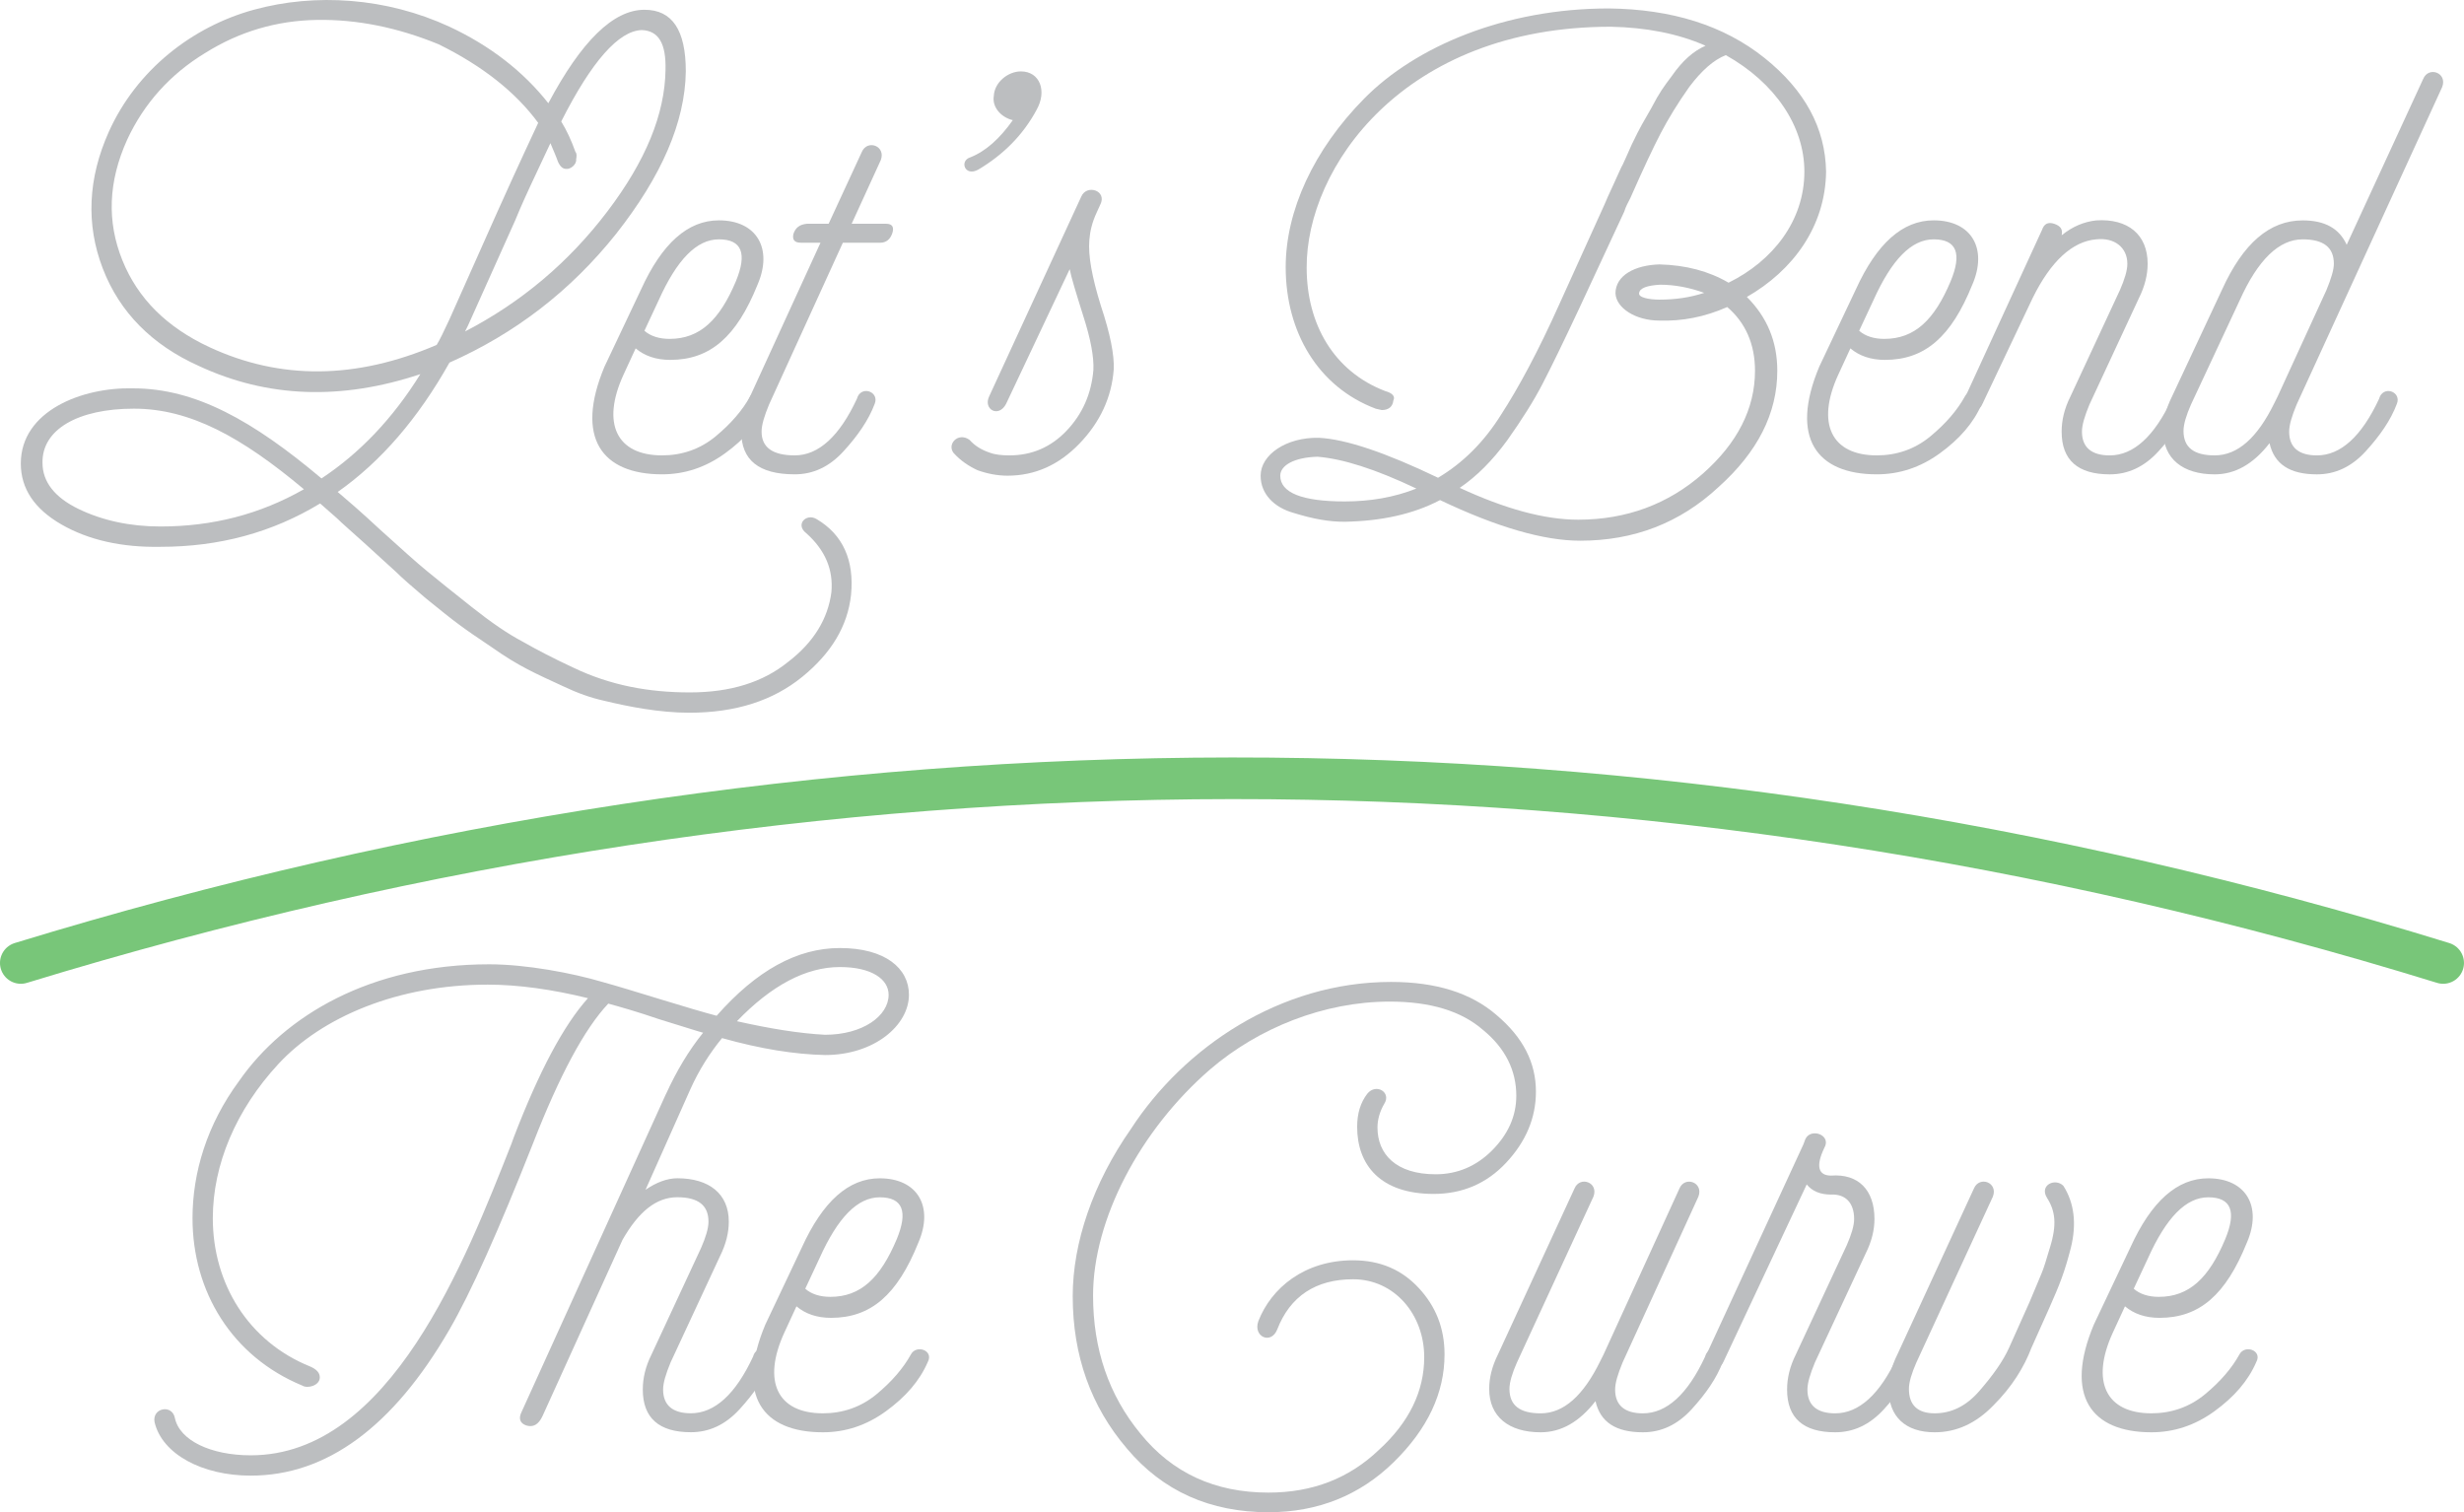 <?xml version="1.0" encoding="UTF-8"?><svg id="Layer_1" xmlns="http://www.w3.org/2000/svg" viewBox="0 0 966.33 593.02"><defs><style>.cls-1{fill:none;stroke:#78c679;stroke-linecap:round;stroke-miterlimit:10;stroke-width:16.33px;}.cls-2{fill:#bcbec0;}</style></defs><path class="cls-2" d="M320.22,203.54c10.36,6.11,14.87,16.2,13.54,29.74-1.33,12.22-7.7,22.84-19.12,32.14-11.42,9.3-26.03,14.08-44.35,14.08-11.69,0-23.9-2.39-33.73-4.78-4.78-1.06-10.09-2.92-15.67-5.58-10.89-5.05-17.26-7.7-28.15-15.4-5.58-3.72-9.83-6.64-13.01-9.03-2.92-2.13-7.17-5.58-12.75-10.09-5.31-4.51-9.3-7.97-11.69-10.36-2.39-2.12-6.37-5.84-11.95-10.89s-9.29-8.23-11.15-10.09l-6.64-5.84c-18.86,11.42-39.57,17-62.68,17-15.14.27-28.15-2.66-38.77-8.76-10.62-6.11-15.94-14.08-15.94-23.9,0-20.72,24.17-30.01,44.09-29.48,24.43,0,47.01,12.75,73.83,35.32,14.87-9.83,27.89-23.37,38.77-40.9-31.07,10.36-60.02,9.29-86.84-3.19-18.33-8.23-31.07-20.98-37.71-38.24-6.64-17.26-5.84-35.32,2.39-53.65C53.58,27.47,75.36,10.47,99.52,3.83c24.17-6.64,52.05-4.78,76.75,6.64,15.93,7.44,28.95,17.53,38.78,30.01,13.01-24.43,25.5-36.65,37.71-36.65,10.89,0,16.2,7.97,16.2,24.17-.27,19.92-9.56,41.17-27.36,63.74-17.79,22.31-39.57,39.04-65.33,50.46-12.22,21.78-26.82,38.77-43.82,50.72,3.45,2.92,9.03,7.7,16.73,14.87,7.97,7.17,14.08,12.75,18.33,16.2,4.25,3.45,10.09,8.23,17.53,14.08,7.7,6.11,14.34,10.62,19.92,13.54,5.58,3.19,12.22,6.64,19.65,10.09,14.87,7.17,30.01,9.83,45.94,9.83s28.68-3.98,38.51-11.95c10.09-7.7,15.67-17,17-27.35.8-8.77-2.39-16.47-9.83-23.11-4.51-3.45,0-7.97,3.98-5.58ZM119.18,191.86c-24.43-20.45-44.62-31.6-66.66-31.6s-36.12,8.23-35.85,21.25c0,7.44,4.78,13.54,14.08,18.06,9.3,4.51,20.18,6.9,32.14,6.9,20.45,0,39.04-4.78,56.3-14.61ZM171.23,135.29c1.33-2.12,2.92-5.58,5.05-10.09l18.59-41.7c9.29-20.71,14.87-32.4,16.2-35.32-8.77-11.95-21.78-22.31-39.04-30.81-16.2-6.64-32.14-9.83-47.81-9.56-15.67.27-30.28,4.51-43.82,13.01-13.54,8.23-23.9,19.65-30.54,33.99-7.44,16.47-7.97,32.14-1.86,47.27,6.11,15.14,17.53,26.29,33.99,33.99,27.89,13.01,57.63,12.75,89.23-.8ZM183.45,127.85l-1.06,2.13c22.04-11.42,40.63-27.09,55.77-47.01,15.14-19.92,22.57-38.24,22.84-55.51.26-10.36-2.66-15.4-9.3-15.67-9.03.26-19.65,12.22-31.6,35.85,2.13,3.45,3.98,7.44,5.58,11.95.53.53.53,1.59.27,2.92.26,1.86-2.13,3.98-3.98,3.72-1.33,0-2.39-1.06-3.19-2.92-.53-1.59-1.59-3.98-2.92-7.17-1.86,3.98-4.51,9.56-7.97,17-3.45,7.44-5.31,11.95-5.84,13.28l-18.59,41.43Z"/><path class="cls-2" d="M297.09,111.65c-8.23,20.45-18.59,29.48-34.26,29.48-5.58,0-10.09-1.59-13.54-4.51l-4.78,10.36c-8.76,19.12-2.66,31.6,15.14,31.6,7.7,0,14.87-2.39,20.98-7.44,6.11-5.05,10.62-10.36,13.54-15.67,2.12-3.98,9.03-1.59,6.64,2.92-3.19,7.44-8.76,13.81-16.47,19.39-7.7,5.58-15.93,8.23-24.7,8.23-23.64,0-34.26-14.34-22.57-42.23l14.34-30.28c8.23-18.06,18.33-27.09,30.54-27.09,14.87,0,21.25,11.15,15.14,25.23ZM281.95,93.86c-8.76,0-16.47,7.97-23.64,23.9l-5.58,11.95c2.39,2.12,5.84,3.19,9.83,3.19,11.95,0,19.65-7.44,26.03-22.57,4.51-10.89,2.39-16.47-6.64-16.47Z"/><path class="cls-2" d="M330.55,95.19l-28.95,63.47c-1.86,4.51-2.92,7.97-2.92,10.62,0,6.11,4.25,9.3,13.01,9.3,9.29,0,17.53-7.44,24.43-22.31,0-.26.27-.53.27-.8,2.12-4.25,8.5-1.59,6.64,2.92-2.39,6.38-6.64,12.48-12.22,18.59-5.58,6.11-11.95,9.03-19.12,9.03-14.08,0-20.98-5.58-20.98-16.73,0-4.51,1.06-9.03,3.45-13.81l27.62-60.29h-7.7c-2.39,0-3.45-1.06-2.92-3.45.8-2.39,2.39-3.72,5.31-3.98h8.5l13.01-28.15c2.13-5.05,9.56-2.39,7.44,3.19l-11.42,24.96h13.54c2.39,0,3.19,1.33,2.39,3.72-.8,2.39-2.39,3.72-4.78,3.72h-14.61Z"/><path class="cls-2" d="M406.5,43.14c-5.31,9.83-13.01,17.53-22.84,23.37-5.31,2.92-7.44-3.45-3.19-4.78,6.11-2.39,11.68-7.44,16.73-14.61-4.51-1.06-8.23-5.05-7.44-9.56.27-5.31,5.58-9.56,10.62-9.56,7.44,0,10.36,7.7,6.11,15.14Z"/><path class="cls-2" d="M374.09,177.78c-2.92-3.45,1.59-8.5,6.11-5.31,2.13,2.39,4.78,3.98,7.97,5.05,2.13.8,4.78,1.06,7.7,1.06,8.76,0,16.2-3.19,22.31-9.56,6.37-6.64,9.83-14.61,10.62-23.9.26-5.05-1.06-12.22-3.98-21.25-2.92-9.29-4.78-15.4-5.31-18.32l-24.96,52.85c-2.92,5.58-9.03,2.13-6.64-2.92l36.12-78.35c2.13-5.05,10.36-2.39,7.44,3.19l-1.33,2.92c-1.86,3.98-2.66,7.44-2.92,10.89-.53,6.11,1.06,14.61,4.51,25.76,3.72,11.15,5.31,19.39,5.05,24.96-.8,10.89-5.31,20.72-13.54,29.21-7.97,8.23-17.26,12.48-28.15,12.48-3.98,0-7.97-.8-11.69-2.13-3.45-1.59-6.64-3.72-9.29-6.64Z"/><path class="cls-2" d="M685.07,116.43c7.97,7.97,11.95,17.53,11.95,28.95,0,16.73-7.7,31.87-23.11,45.68-15.14,14.08-33.2,20.98-54.18,20.98-14.34,0-32.66-5.31-54.97-15.93-10.62,5.58-23.11,8.23-37.44,8.5-6.11,0-12.22-1.06-19.92-3.45-7.7-2.13-13.01-7.44-13.01-14.61,0-8.23,10.09-15.14,22.84-14.87,10.62.53,26.29,5.84,46.74,15.67,9.83-5.84,18.06-14.08,24.7-24.7,6.9-10.62,14.61-24.96,22.84-43.29l17.8-39.3c.53-1.33,1.59-3.72,3.45-7.7,1.86-3.98,2.92-6.64,3.72-7.97.8-1.59,1.86-4.25,3.45-7.7,3.45-7.17,4.51-8.77,7.7-14.34,3.19-6.11,4.78-8.23,7.97-12.48,4.25-6.11,8.5-9.83,13.28-11.95-10.89-4.78-23.37-7.17-37.18-7.44-81.53,0-119.51,55.51-119.25,94.55,0,22.04,10.63,40.63,30.81,48.33,2.92.8,3.98,2.13,3.18,3.72-.26,2.39-1.86,3.72-4.51,3.72-.27,0-1.06-.26-2.39-.53-22.57-8.5-35.32-30.01-35.32-55.51,0-22.04,10.89-45.95,30.81-66.13,20.18-20.45,55.24-35.32,95.87-35.32,24.7.27,45.15,6.64,61.08,19.39,15.93,12.75,23.9,27.62,24.17,44.62-.27,21.51-13.01,38.78-31.07,49.13ZM555.47,191.59c-16.2-7.7-28.95-11.69-38.77-12.48-9.3.26-14.61,3.45-14.61,7.44,0,6.64,8.5,10.09,25.23,10.09,10.09,0,19.39-1.59,28.15-5.05ZM633.55,115.11c0-7.17,7.7-11.15,17.26-11.42,10.36.26,19.39,2.65,27.09,7.17,17.26-8.5,29.74-24.17,29.74-43.56,0-17.79-11.42-34.79-30.81-45.68-4.78,1.86-9.56,6.11-14.34,12.48-4.51,6.37-8.23,12.48-11.15,18.06-2.92,5.58-6.91,14.08-11.95,25.5-.8,1.59-1.86,3.45-2.39,5.31l-17.79,38.24c-6.11,13.01-10.89,22.84-14.34,29.48-3.45,6.64-7.97,13.81-13.81,22.04-5.84,7.97-11.95,14.07-18.59,18.59,17.8,8.23,33.2,12.48,46.48,12.48,18.86,0,35.32-6.11,48.87-18.06,13.55-11.95,20.45-25.5,20.45-40.37,0-10.36-3.72-18.86-10.89-24.96-9.03,3.98-17.79,5.58-26.56,5.31-9.56,0-17-5.05-17.26-10.62ZM668.34,114.84c-5.85-2.12-11.69-3.19-17.26-3.19-5.05.26-7.97,1.33-8.23,3.19-.53,1.86,3.98,2.66,7.97,2.66,6.11,0,11.95-.8,17.53-2.66Z"/><path class="cls-2" d="M773.49,111.65c-8.23,20.45-18.59,29.48-34.26,29.48-5.58,0-10.09-1.59-13.54-4.51l-4.78,10.36c-8.76,19.12-2.65,31.6,15.14,31.6,7.7,0,14.87-2.39,20.98-7.44,6.11-5.05,10.63-10.36,13.55-15.67,2.12-3.98,9.03-1.59,6.64,2.92-3.19,7.44-8.76,13.81-16.47,19.39-7.7,5.58-15.93,8.23-24.7,8.23-23.64,0-34.26-14.34-22.57-42.23l14.34-30.28c8.23-18.06,18.33-27.09,30.54-27.09,14.87,0,21.25,11.15,15.14,25.23ZM758.35,93.86c-8.76,0-16.47,7.97-23.64,23.9l-5.58,11.95c2.39,2.12,5.84,3.19,9.83,3.19,11.95,0,19.66-7.44,26.03-22.57,4.52-10.89,2.39-16.47-6.64-16.47Z"/><path class="cls-2" d="M831.38,113.78c1.86-4.25,2.92-7.7,2.92-10.36,0-6.37-5.05-10.36-12.22-9.56-9.29.8-17.79,8.5-24.96,23.11l-19.65,41.43c-2.13,5.05-9.56,2.92-6.64-2.92l30.01-65.33c.8-2.39,2.39-3.19,4.78-2.39,2.39.8,3.45,2.12,2.92,4.51,4.25-3.45,8.76-5.31,13.54-5.84,12.48-.8,20.18,5.58,20.18,17,0,4.25-1.06,8.77-3.45,13.54l-19.39,41.7c-1.86,4.51-2.92,7.97-2.92,10.62,0,6.11,3.72,9.3,10.89,9.3,9.3,0,17.53-7.44,24.43-22.31,0-.26.27-.53.27-.8,2.13-4.25,8.5-1.59,6.64,2.92-2.39,6.38-6.64,12.48-12.22,18.59-5.58,6.11-11.95,9.03-19.12,9.03-12.48,0-18.86-5.58-18.86-16.73,0-4.51,1.06-9.03,3.45-13.81l19.39-41.69Z"/><path class="cls-2" d="M890.06,173.8c-6.37,8.23-13.54,12.22-21.51,12.22-12.48,0-20.18-6.11-20.18-17,0-4.25,1.06-8.76,3.45-13.54l19.65-41.96c8.23-18.06,18.59-27.09,31.6-27.09,8.77,0,14.34,3.19,17.26,9.56l30.01-65.07c2.13-5.05,9.56-2.39,7.44,3.19l-57.1,124.56c-1.86,4.51-2.92,7.97-2.92,10.62,0,6.11,3.72,9.3,10.89,9.3,9.3,0,17.53-7.44,24.43-22.31,0-.26.27-.53.27-.8,2.13-4.25,8.5-1.59,6.64,2.92-2.39,6.38-6.64,12.48-12.22,18.59-5.58,6.11-11.95,9.03-19.12,9.03-10.62,0-16.73-3.98-18.59-12.22ZM893.25,155.47l19.12-41.69c1.86-4.51,2.92-7.97,2.92-10.36,0-6.37-3.98-9.56-12.22-9.56-9.29,0-17.53,7.97-24.7,23.9l-19.12,40.9c-1.86,4.25-2.92,7.7-2.92,10.36,0,6.37,3.98,9.56,12.22,9.56,9.03,0,16.73-6.9,23.37-20.45l1.33-2.66Z"/><path class="cls-2" d="M261.13,429.16c4.25-9.29,9.03-17.26,14.61-24.17-2.92-.8-8.5-2.65-17.26-5.31-8.5-2.92-15.14-4.78-19.92-6.11-9.3,9.83-19.12,28.15-29.48,54.71-13.54,34.26-24.43,58.69-32.93,73.3-22.04,37.98-48.07,57.1-77.82,57.1-19.12,0-34.79-8.5-37.71-20.98-1.06-5.58,6.9-7.17,7.97-1.6,1.86,8.77,14.08,14.61,29.74,14.61,54.71,0,84.19-76.49,102.25-122.17.53-1.33.8-2.39,1.06-2.92,9.83-25.5,19.39-43.56,28.95-54.18-14.08-3.45-27.36-5.31-39.31-5.31-35.32,0-65.07,12.75-82.06,31.07-16.73,18.06-25.76,39.57-25.76,60.55,0,25.49,13.81,48.33,38.24,58.16,2.39,1.06,3.72,2.39,3.72,4.25,0,3.19-4.78,4.52-6.9,3.19-27.62-11.42-43.02-36.92-43.02-65.6,0-17.8,5.58-36.65,18.32-53.91,17.79-25.5,51.52-45.68,98-45.68,14.61,0,32.67,3.45,44.35,6.9,5.84,1.6,13.54,3.98,23.1,6.9,9.56,2.92,16.73,5.05,21.78,6.38,15.67-17.79,31.6-26.56,48.33-26.56,17.79,0,27.09,7.97,27.09,18.32,0,11.95-13.54,23.64-32.93,23.64-11.95-.27-25.23-2.39-40.37-6.64-4.78,5.85-9.03,12.48-12.48,20.18l-17.53,39.31c4.25-2.92,8.5-4.52,12.48-4.52,12.48,0,20.18,6.11,20.18,17,0,4.25-1.06,8.77-3.45,13.55l-19.39,41.69c-1.86,4.52-2.92,7.97-2.92,10.62,0,6.11,3.72,9.3,10.89,9.3,9.29,0,17.53-7.43,24.43-22.31,0-.27.27-.53.27-.8,2.12-4.25,8.5-1.59,6.64,2.92-2.39,6.38-6.64,12.48-12.22,18.59-5.58,6.11-11.95,9.03-19.12,9.03-12.48,0-18.86-5.58-18.86-16.73,0-4.51,1.06-9.03,3.45-13.81l19.39-41.69c1.86-4.25,2.92-7.7,2.92-10.36,0-6.37-3.98-9.56-12.22-9.56s-15.14,5.58-21.51,16.73l-31.34,69.05c-1.59,3.45-3.72,4.52-6.37,3.72-2.39-.8-3.19-2.65-1.86-5.31l56.57-124.56ZM289.01,400.48c13.01,2.92,24.43,4.78,34.53,5.31,14.87,0,24.96-7.44,24.96-15.67,0-6.11-6.64-10.89-19.12-10.89-13.28,0-26.82,7.17-40.37,21.25Z"/><path class="cls-2" d="M360.16,487.32c-8.23,20.45-18.59,29.48-34.26,29.48-5.58,0-10.09-1.6-13.54-4.52l-4.78,10.36c-8.76,19.12-2.66,31.6,15.14,31.6,7.7,0,14.87-2.39,20.98-7.43,6.11-5.05,10.62-10.36,13.54-15.67,2.12-3.98,9.03-1.59,6.64,2.92-3.19,7.44-8.76,13.81-16.47,19.39-7.7,5.58-15.93,8.23-24.7,8.23-23.64,0-34.26-14.34-22.57-42.23l14.34-30.28c8.23-18.06,18.33-27.09,30.54-27.09,14.87,0,21.25,11.15,15.14,25.23ZM345.03,469.53c-8.76,0-16.47,7.97-23.64,23.9l-5.58,11.95c2.39,2.13,5.84,3.19,9.83,3.19,11.95,0,19.65-7.44,26.03-22.58,4.51-10.89,2.39-16.46-6.64-16.46Z"/><path class="cls-2" d="M441.95,568.05c-14.08-16.46-21.25-36.38-21.25-59.75,0-20.98,7.97-44.35,22.84-65.6,20.72-31.87,58.43-57.63,101.98-57.63,17.53,0,31.34,4.25,41.43,13.01,10.36,8.77,15.41,18.59,15.41,30.01,0,10.36-3.98,19.66-11.69,27.89-7.7,8.23-17.26,12.22-28.41,12.22-20.98,0-30.01-11.42-30.01-26.29,0-5.31,1.33-9.56,3.98-13.01,3.45-4.25,9.56-.53,6.64,3.98-1.86,3.18-2.65,6.37-2.65,9.29,0,10.36,7.17,18.33,22.84,18.33,8.5,0,15.93-3.19,22.04-9.3,6.38-6.37,9.56-13.54,9.56-21.51,0-9.83-4.25-18.59-13.01-25.76-8.5-7.44-20.71-11.15-36.65-11.15-25.76,0-51.52,10.36-70.38,26.56-27.62,23.9-45.94,58.96-45.94,88.7,0,20.98,6.11,39.04,18.59,54.18,12.48,15.41,29.21,23.11,50.2,23.11,17.26,0,31.6-5.58,43.29-16.73,11.95-10.89,17.79-23.11,17.79-36.39,0-16.73-11.68-30.54-27.89-30.54-14.61,0-24.7,6.64-29.74,19.65-2.39,6.11-9.56,2.92-7.43-3.19,5.05-13.01,18.06-23.9,37.18-23.9,10.63,0,19.12,3.72,25.76,10.89,6.64,7.17,10.09,15.67,10.09,26.03,0,15.14-6.64,29.21-19.92,42.23-13.28,13.01-29.74,19.65-49.13,19.65-22.84,0-41.43-8.23-55.51-24.96Z"/><path class="cls-2" d="M594.9,534.33c-1.86,4.25-2.92,7.7-2.92,10.36,0,6.37,3.98,9.56,12.22,9.56,9.03,0,16.73-6.9,23.37-20.45l1.33-2.66,29.75-65.07c2.12-5.05,9.56-2.39,7.43,3.19l-29.74,65.07c-1.86,4.52-2.92,7.97-2.92,10.62,0,6.11,3.72,9.3,10.89,9.3,9.3,0,17.53-7.43,24.43-22.31,0-.27.27-.53.27-.8,2.13-4.25,8.5-1.59,6.64,2.92-2.39,6.38-6.64,12.48-12.22,18.59-5.58,6.11-11.95,9.03-19.12,9.03-10.62,0-16.73-3.98-18.59-12.22-6.37,8.23-13.54,12.22-21.51,12.22-12.48,0-20.18-6.11-20.18-17,0-4.25,1.06-8.76,3.45-13.55l30.01-65.07c2.13-5.05,9.56-2.39,7.43,3.19l-30.01,65.07Z"/><path class="cls-2" d="M724.23,488.38c1.86-4.25,2.92-7.7,2.92-10.36,0-6.37-3.45-9.83-9.03-9.56-4.25,0-7.44-1.33-9.56-3.98l-32.66,69.58c-2.39,5.05-9.56,3.72-6.64-2.92l37.98-82.33.8-2.13c2.13-4.52,10.36-1.6,7.43,3.45-3.45,7.17-2.39,10.89,2.66,10.89,10.62-.8,17,5.58,17,17,0,4.25-1.06,8.77-3.45,13.55l-19.92,42.76c-1.86,4.52-2.92,7.97-2.92,10.62,0,6.11,3.72,9.3,10.89,9.3,9.3,0,17.53-7.43,24.43-22.31,0-.27.26-.53.26-.8,2.13-4.25,8.5-1.59,6.64,2.92-2.39,6.38-6.64,12.48-12.22,18.59-5.58,6.11-11.95,9.03-19.12,9.03-12.48,0-18.86-5.58-18.86-16.73,0-4.51,1.06-9.03,3.45-13.81l19.92-42.76Z"/><path class="cls-2" d="M796.72,528.48c-2.92,7.7-7.7,15.41-14.87,22.57-6.9,7.17-14.61,10.63-23.11,10.63-11.42,0-18.06-6.11-18.06-17,0-4.25,1.06-8.76,3.45-13.55l30.01-65.07c2.13-5.05,9.56-2.39,7.43,3.19l-30.01,65.07c-1.86,4.25-2.92,7.7-2.92,10.36,0,6.37,3.45,9.56,10.09,9.56s12.48-2.92,17.53-8.76c5.31-6.11,9.29-11.68,11.68-17l7.97-17.79c2.39-5.58,3.98-9.56,4.78-11.42s1.86-5.31,3.19-9.83c2.92-9.3,2.13-14.61-1.06-19.65-3.19-5.05,3.19-7.97,6.38-4.78,4.25,6.64,5.31,14.88,2.92,24.43-2.39,9.3-4.25,14.08-8.5,23.64l-6.9,15.41Z"/><path class="cls-2" d="M881.17,487.32c-8.23,20.45-18.59,29.48-34.26,29.48-5.58,0-10.09-1.6-13.54-4.52l-4.78,10.36c-8.76,19.12-2.65,31.6,15.14,31.6,7.7,0,14.87-2.39,20.98-7.43s10.63-10.36,13.55-15.67c2.12-3.98,9.03-1.59,6.64,2.92-3.19,7.44-8.76,13.81-16.47,19.39-7.7,5.58-15.93,8.23-24.7,8.23-23.64,0-34.26-14.34-22.57-42.23l14.34-30.28c8.23-18.06,18.33-27.09,30.54-27.09,14.87,0,21.25,11.15,15.14,25.23ZM866.03,469.53c-8.76,0-16.47,7.97-23.64,23.9l-5.58,11.95c2.39,2.13,5.84,3.19,9.83,3.19,11.95,0,19.66-7.44,26.03-22.58,4.52-10.89,2.39-16.46-6.64-16.46Z"/><path class="cls-1" d="M8.16,377.63c314.22-96.14,635.78-96.98,950,0"/></svg>